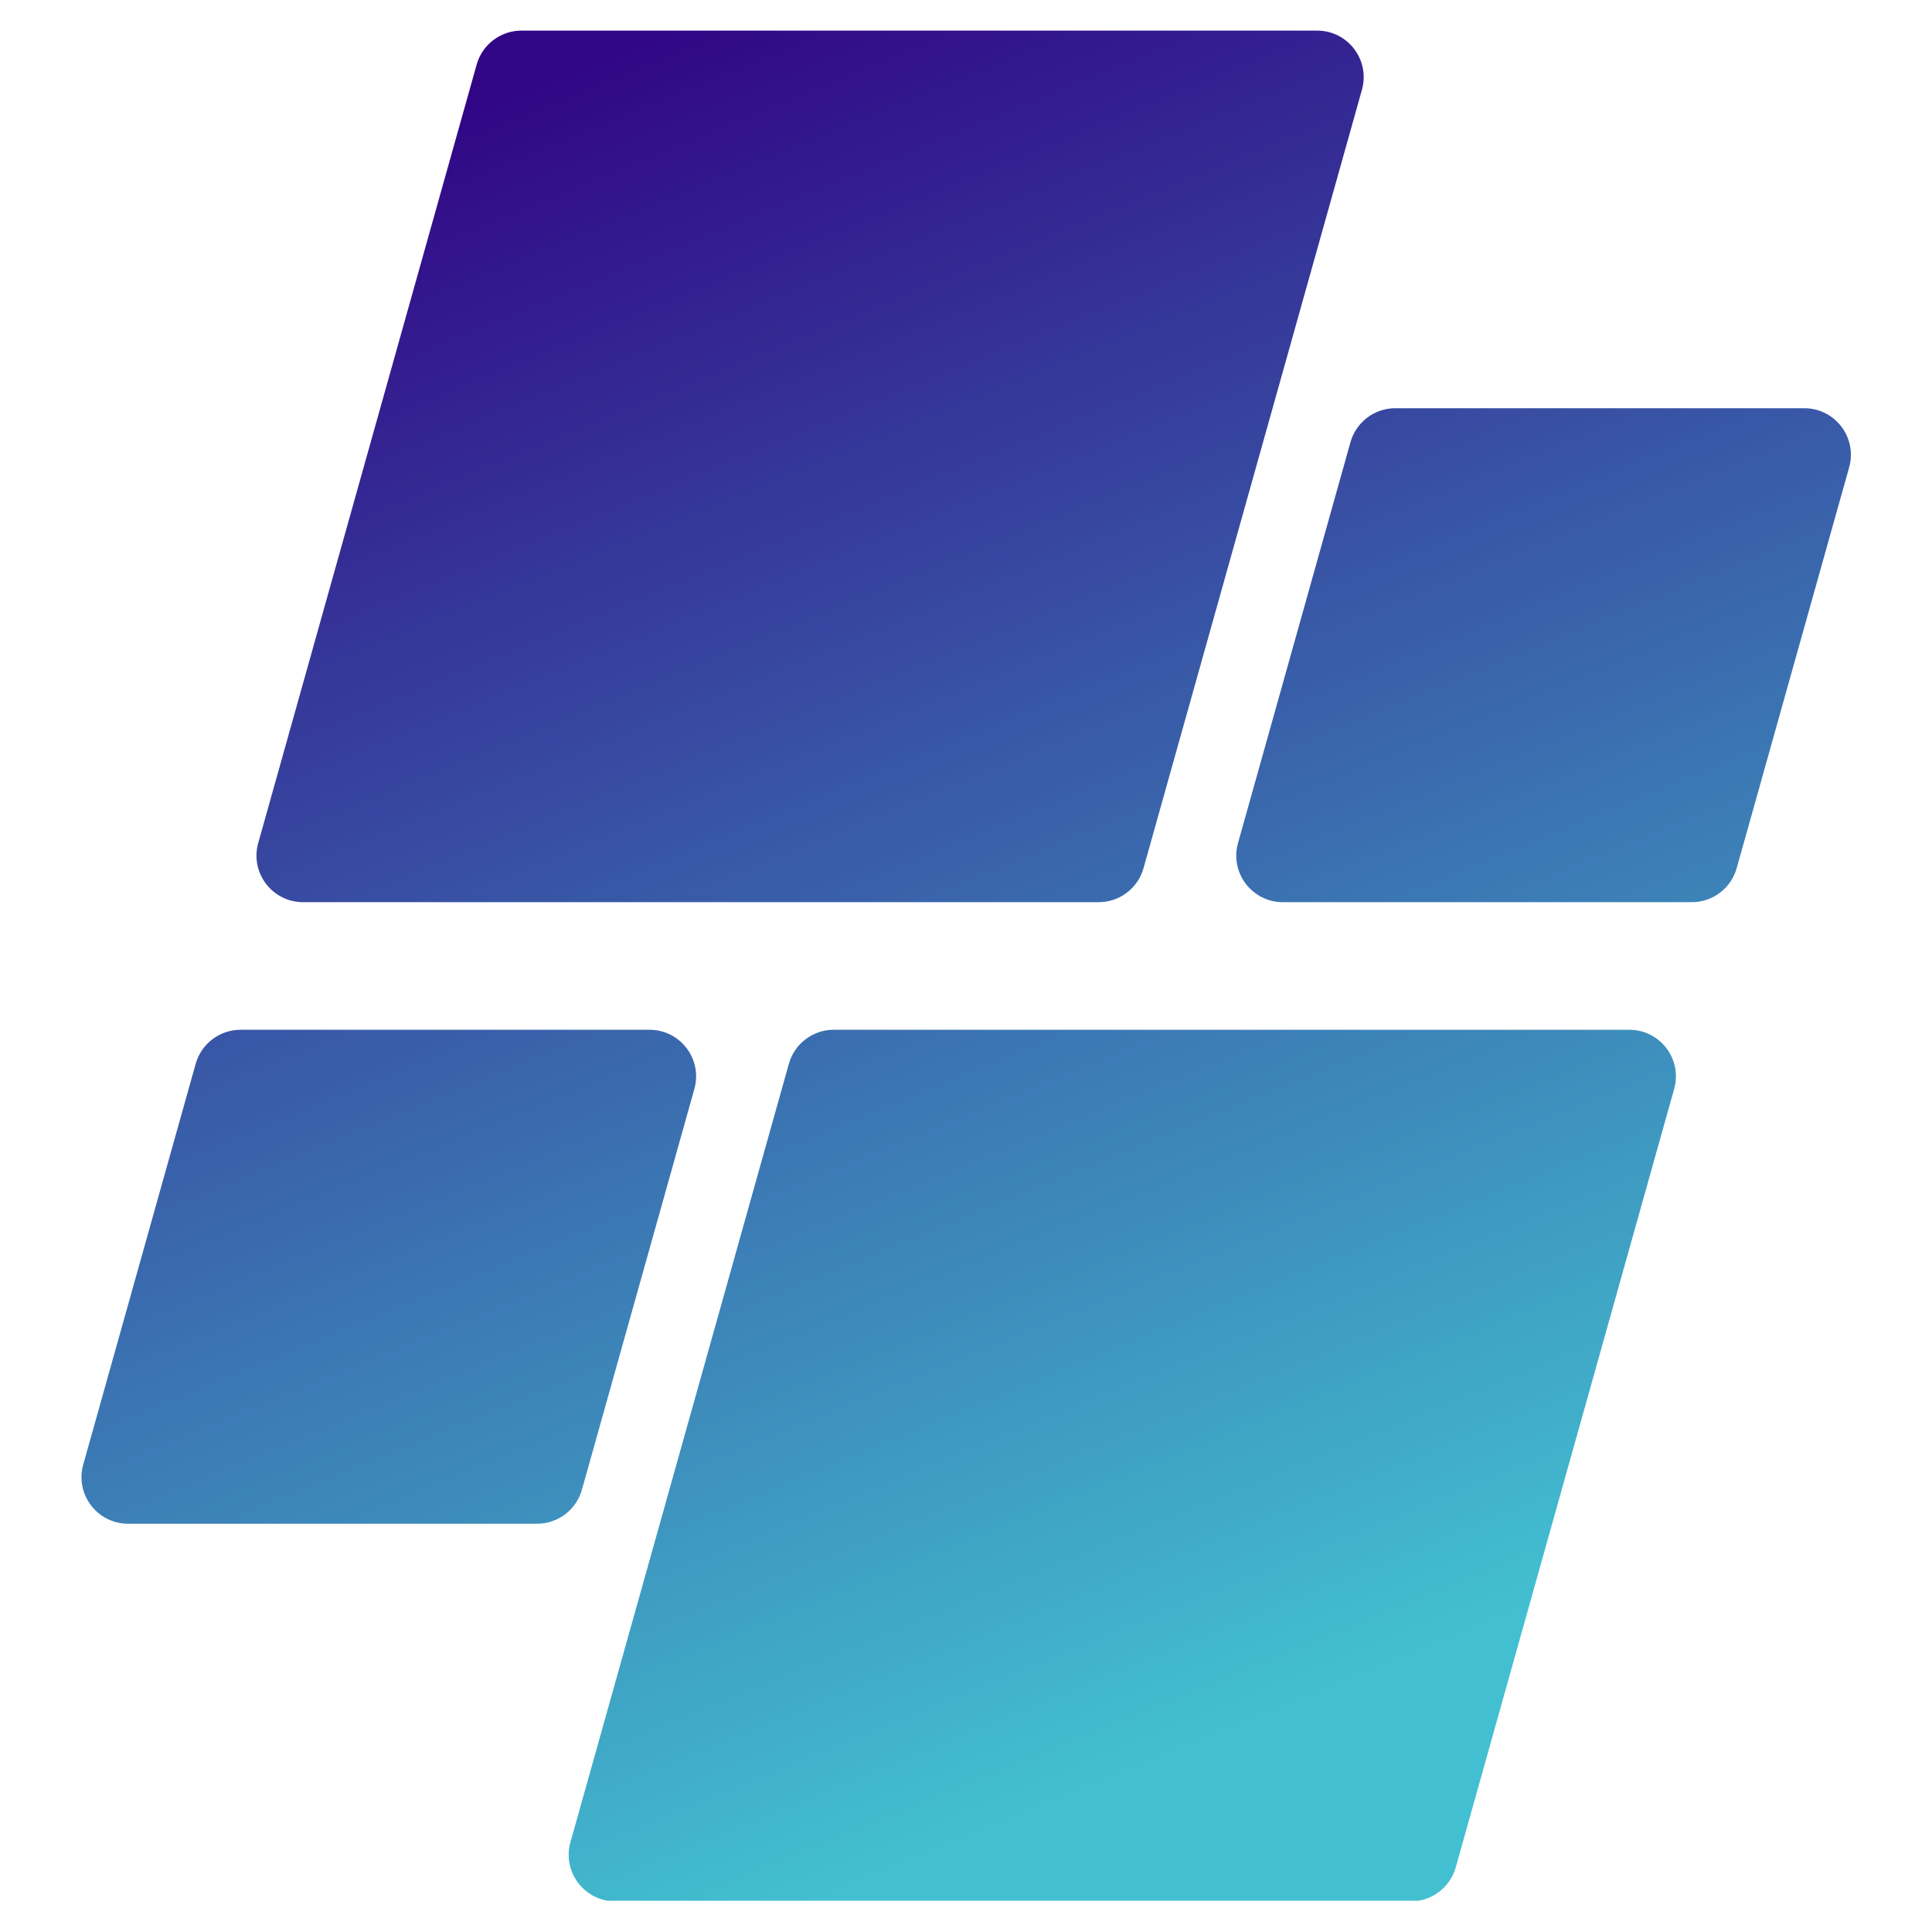 <svg xmlns="http://www.w3.org/2000/svg" width="500" viewBox="0 0 375 375" height="500" version="1.0"><defs><clipPath id="a"><path d="M15 5.926h345v363H15Zm0 0"/></clipPath><clipPath id="b"><path d="M213.25 175.11H58.824c-5.988 0-10.32-5.715-8.703-11.481l42.395-151.09a9.04 9.04 0 0 1 8.707-6.598h154.422c5.992 0 10.324 5.715 8.707 11.48l-42.395 151.09a9.043 9.043 0 0 1-8.707 6.598Zm-100.3 114.046 21.827-77.793c1.621-5.765-2.714-11.484-8.703-11.484H46.691a9.05 9.05 0 0 0-8.707 6.598l-21.828 77.796c-1.617 5.766 2.719 11.485 8.707 11.485h79.383c4.05 0 7.61-2.7 8.703-6.602Zm40.171-82.68-42.398 151.09c-1.618 5.766 2.718 11.485 8.707 11.485h154.425a9.04 9.04 0 0 0 8.704-6.598l42.394-151.09c1.621-5.765-2.715-11.484-8.703-11.484H161.824c-4.05 0-7.61 2.7-8.703 6.598ZM262.125 85.833l-21.828 77.797c-1.617 5.766 2.715 11.48 8.707 11.48h79.379a9.04 9.04 0 0 0 8.707-6.597l21.828-77.793c1.617-5.766-2.715-11.485-8.703-11.485h-79.383a9.043 9.043 0 0 0-8.707 6.598Zm0 0"/></clipPath><linearGradient x1="114.296" gradientTransform="translate(15.816 5.94) scale(.726)" y1="-47.634" x2="358.506" gradientUnits="userSpaceOnUse" y2="547.351" id="c"><stop stop-color="#310686" offset="0"/><stop stop-color="#310686" offset=".063"/><stop stop-color="#310686" offset=".094"/><stop stop-color="#310887" offset=".098"/><stop stop-color="#310987" offset=".102"/><stop stop-color="#310A87" offset=".105"/><stop stop-color="#310B88" offset=".109"/><stop stop-color="#310C88" offset=".113"/><stop stop-color="#320D89" offset=".117"/><stop stop-color="#320E89" offset=".121"/><stop stop-color="#320F89" offset=".125"/><stop stop-color="#32108A" offset=".129"/><stop stop-color="#32118A" offset=".133"/><stop stop-color="#32128A" offset=".137"/><stop stop-color="#32138B" offset=".141"/><stop stop-color="#32138B" offset=".145"/><stop stop-color="#32148C" offset=".148"/><stop stop-color="#32158C" offset=".152"/><stop stop-color="#32168C" offset=".156"/><stop stop-color="#33178D" offset=".16"/><stop stop-color="#33188D" offset=".164"/><stop stop-color="#33198E" offset=".168"/><stop stop-color="#331A8E" offset=".172"/><stop stop-color="#331B8E" offset=".176"/><stop stop-color="#331C8F" offset=".18"/><stop stop-color="#331D8F" offset=".184"/><stop stop-color="#331E90" offset=".188"/><stop stop-color="#331F90" offset=".191"/><stop stop-color="#332090" offset=".195"/><stop stop-color="#332191" offset=".199"/><stop stop-color="#342291" offset=".203"/><stop stop-color="#342391" offset=".207"/><stop stop-color="#342492" offset=".211"/><stop stop-color="#342592" offset=".215"/><stop stop-color="#342693" offset=".219"/><stop stop-color="#342793" offset=".223"/><stop stop-color="#342893" offset=".227"/><stop stop-color="#342994" offset=".23"/><stop stop-color="#342A94" offset=".234"/><stop stop-color="#342B95" offset=".238"/><stop stop-color="#342C95" offset=".242"/><stop stop-color="#352D95" offset=".246"/><stop stop-color="#352E96" offset=".25"/><stop stop-color="#352F96" offset=".254"/><stop stop-color="#353097" offset=".258"/><stop stop-color="#353197" offset=".262"/><stop stop-color="#353297" offset=".266"/><stop stop-color="#353398" offset=".27"/><stop stop-color="#353498" offset=".273"/><stop stop-color="#353599" offset=".277"/><stop stop-color="#353699" offset=".281"/><stop stop-color="#353799" offset=".285"/><stop stop-color="#36389A" offset=".289"/><stop stop-color="#36389A" offset=".293"/><stop stop-color="#36399A" offset=".297"/><stop stop-color="#363A9B" offset=".301"/><stop stop-color="#363B9B" offset=".305"/><stop stop-color="#363C9C" offset=".309"/><stop stop-color="#363D9C" offset=".313"/><stop stop-color="#363E9C" offset=".316"/><stop stop-color="#363F9D" offset=".32"/><stop stop-color="#36409D" offset=".324"/><stop stop-color="#36419E" offset=".328"/><stop stop-color="#37429E" offset=".332"/><stop stop-color="#37439E" offset=".336"/><stop stop-color="#37449F" offset=".34"/><stop stop-color="#37459F" offset=".344"/><stop stop-color="#3746A0" offset=".348"/><stop stop-color="#3747A0" offset=".352"/><stop stop-color="#3748A0" offset=".355"/><stop stop-color="#3749A1" offset=".359"/><stop stop-color="#374AA1" offset=".363"/><stop stop-color="#374BA2" offset=".367"/><stop stop-color="#374CA2" offset=".371"/><stop stop-color="#384DA2" offset=".375"/><stop stop-color="#384EA3" offset=".379"/><stop stop-color="#384FA3" offset=".383"/><stop stop-color="#3850A3" offset=".387"/><stop stop-color="#3851A4" offset=".391"/><stop stop-color="#3852A4" offset=".395"/><stop stop-color="#3853A5" offset=".398"/><stop stop-color="#3854A5" offset=".402"/><stop stop-color="#3855A5" offset=".406"/><stop stop-color="#3856A6" offset=".41"/><stop stop-color="#3857A6" offset=".414"/><stop stop-color="#3858A7" offset=".418"/><stop stop-color="#3959A7" offset=".422"/><stop stop-color="#395AA7" offset=".426"/><stop stop-color="#395BA8" offset=".43"/><stop stop-color="#395CA8" offset=".434"/><stop stop-color="#395DA9" offset=".438"/><stop stop-color="#395EA9" offset=".441"/><stop stop-color="#395EA9" offset=".445"/><stop stop-color="#395FAA" offset=".449"/><stop stop-color="#3960AA" offset=".453"/><stop stop-color="#3961AB" offset=".457"/><stop stop-color="#3962AB" offset=".461"/><stop stop-color="#3A63AB" offset=".465"/><stop stop-color="#3A64AC" offset=".469"/><stop stop-color="#3A65AC" offset=".473"/><stop stop-color="#3A66AC" offset=".477"/><stop stop-color="#3A67AD" offset=".48"/><stop stop-color="#3A68AD" offset=".484"/><stop stop-color="#3A69AE" offset=".488"/><stop stop-color="#3A6AAE" offset=".492"/><stop stop-color="#3A6BAE" offset=".496"/><stop stop-color="#3A6CAF" offset=".5"/><stop stop-color="#3A6DAF" offset=".504"/><stop stop-color="#3B6EB0" offset=".508"/><stop stop-color="#3B6FB0" offset=".512"/><stop stop-color="#3B70B0" offset=".516"/><stop stop-color="#3B71B1" offset=".52"/><stop stop-color="#3B72B1" offset=".523"/><stop stop-color="#3B73B2" offset=".527"/><stop stop-color="#3B74B2" offset=".531"/><stop stop-color="#3B75B2" offset=".535"/><stop stop-color="#3B76B3" offset=".539"/><stop stop-color="#3B77B3" offset=".543"/><stop stop-color="#3B78B4" offset=".547"/><stop stop-color="#3C79B4" offset=".551"/><stop stop-color="#3C7AB4" offset=".555"/><stop stop-color="#3C7BB5" offset=".559"/><stop stop-color="#3C7CB5" offset=".563"/><stop stop-color="#3C7DB5" offset=".566"/><stop stop-color="#3C7EB6" offset=".57"/><stop stop-color="#3C7FB6" offset=".574"/><stop stop-color="#3C80B7" offset=".578"/><stop stop-color="#3C81B7" offset=".582"/><stop stop-color="#3C82B7" offset=".586"/><stop stop-color="#3C83B8" offset=".59"/><stop stop-color="#3D83B8" offset=".594"/><stop stop-color="#3D84B9" offset=".598"/><stop stop-color="#3D85B9" offset=".602"/><stop stop-color="#3D86B9" offset=".605"/><stop stop-color="#3D87BA" offset=".609"/><stop stop-color="#3D88BA" offset=".613"/><stop stop-color="#3D89BB" offset=".617"/><stop stop-color="#3D8ABB" offset=".621"/><stop stop-color="#3D8BBB" offset=".625"/><stop stop-color="#3D8CBC" offset=".629"/><stop stop-color="#3D8DBC" offset=".633"/><stop stop-color="#3E8EBC" offset=".637"/><stop stop-color="#3E8FBD" offset=".641"/><stop stop-color="#3E90BD" offset=".645"/><stop stop-color="#3E91BE" offset=".648"/><stop stop-color="#3E92BE" offset=".652"/><stop stop-color="#3E93BE" offset=".656"/><stop stop-color="#3E94BF" offset=".66"/><stop stop-color="#3E95BF" offset=".664"/><stop stop-color="#3E96C0" offset=".668"/><stop stop-color="#3E97C0" offset=".672"/><stop stop-color="#3E98C0" offset=".676"/><stop stop-color="#3F99C1" offset=".68"/><stop stop-color="#3F9AC1" offset=".684"/><stop stop-color="#3F9BC2" offset=".688"/><stop stop-color="#3F9CC2" offset=".691"/><stop stop-color="#3F9DC2" offset=".695"/><stop stop-color="#3F9EC3" offset=".699"/><stop stop-color="#3F9FC3" offset=".703"/><stop stop-color="#3FA0C4" offset=".707"/><stop stop-color="#3FA1C4" offset=".711"/><stop stop-color="#3FA2C4" offset=".715"/><stop stop-color="#3FA3C5" offset=".719"/><stop stop-color="#40A4C5" offset=".723"/><stop stop-color="#40A5C5" offset=".727"/><stop stop-color="#40A6C6" offset=".73"/><stop stop-color="#40A7C6" offset=".734"/><stop stop-color="#40A8C7" offset=".738"/><stop stop-color="#40A8C7" offset=".742"/><stop stop-color="#40A9C7" offset=".746"/><stop stop-color="#40AAC8" offset=".75"/><stop stop-color="#40ABC8" offset=".754"/><stop stop-color="#40ACC9" offset=".758"/><stop stop-color="#40ADC9" offset=".762"/><stop stop-color="#41AEC9" offset=".766"/><stop stop-color="#41AFCA" offset=".77"/><stop stop-color="#41B0CA" offset=".773"/><stop stop-color="#41B1CB" offset=".777"/><stop stop-color="#41B2CB" offset=".781"/><stop stop-color="#41B3CB" offset=".785"/><stop stop-color="#41B4CC" offset=".789"/><stop stop-color="#41B5CC" offset=".793"/><stop stop-color="#41B6CD" offset=".797"/><stop stop-color="#41B7CD" offset=".801"/><stop stop-color="#41B8CD" offset=".805"/><stop stop-color="#41B9CE" offset=".809"/><stop stop-color="#42BACE" offset=".813"/><stop stop-color="#42BBCE" offset=".816"/><stop stop-color="#42BCCF" offset=".82"/><stop stop-color="#42BDCF" offset=".824"/><stop stop-color="#42BED0" offset=".828"/><stop stop-color="#42BED0" offset=".832"/><stop stop-color="#42BFD0" offset=".836"/><stop stop-color="#42BFD0" offset=".844"/><stop stop-color="#42BFD0" offset=".875"/><stop stop-color="#42BFD0" offset="1"/></linearGradient></defs><g clip-path="url(#a)"><g clip-path="url(#b)"><path fill="url(#c)" d="M14.54 5.941v362.985h345.718V5.94Zm0 0"/></g></g></svg>